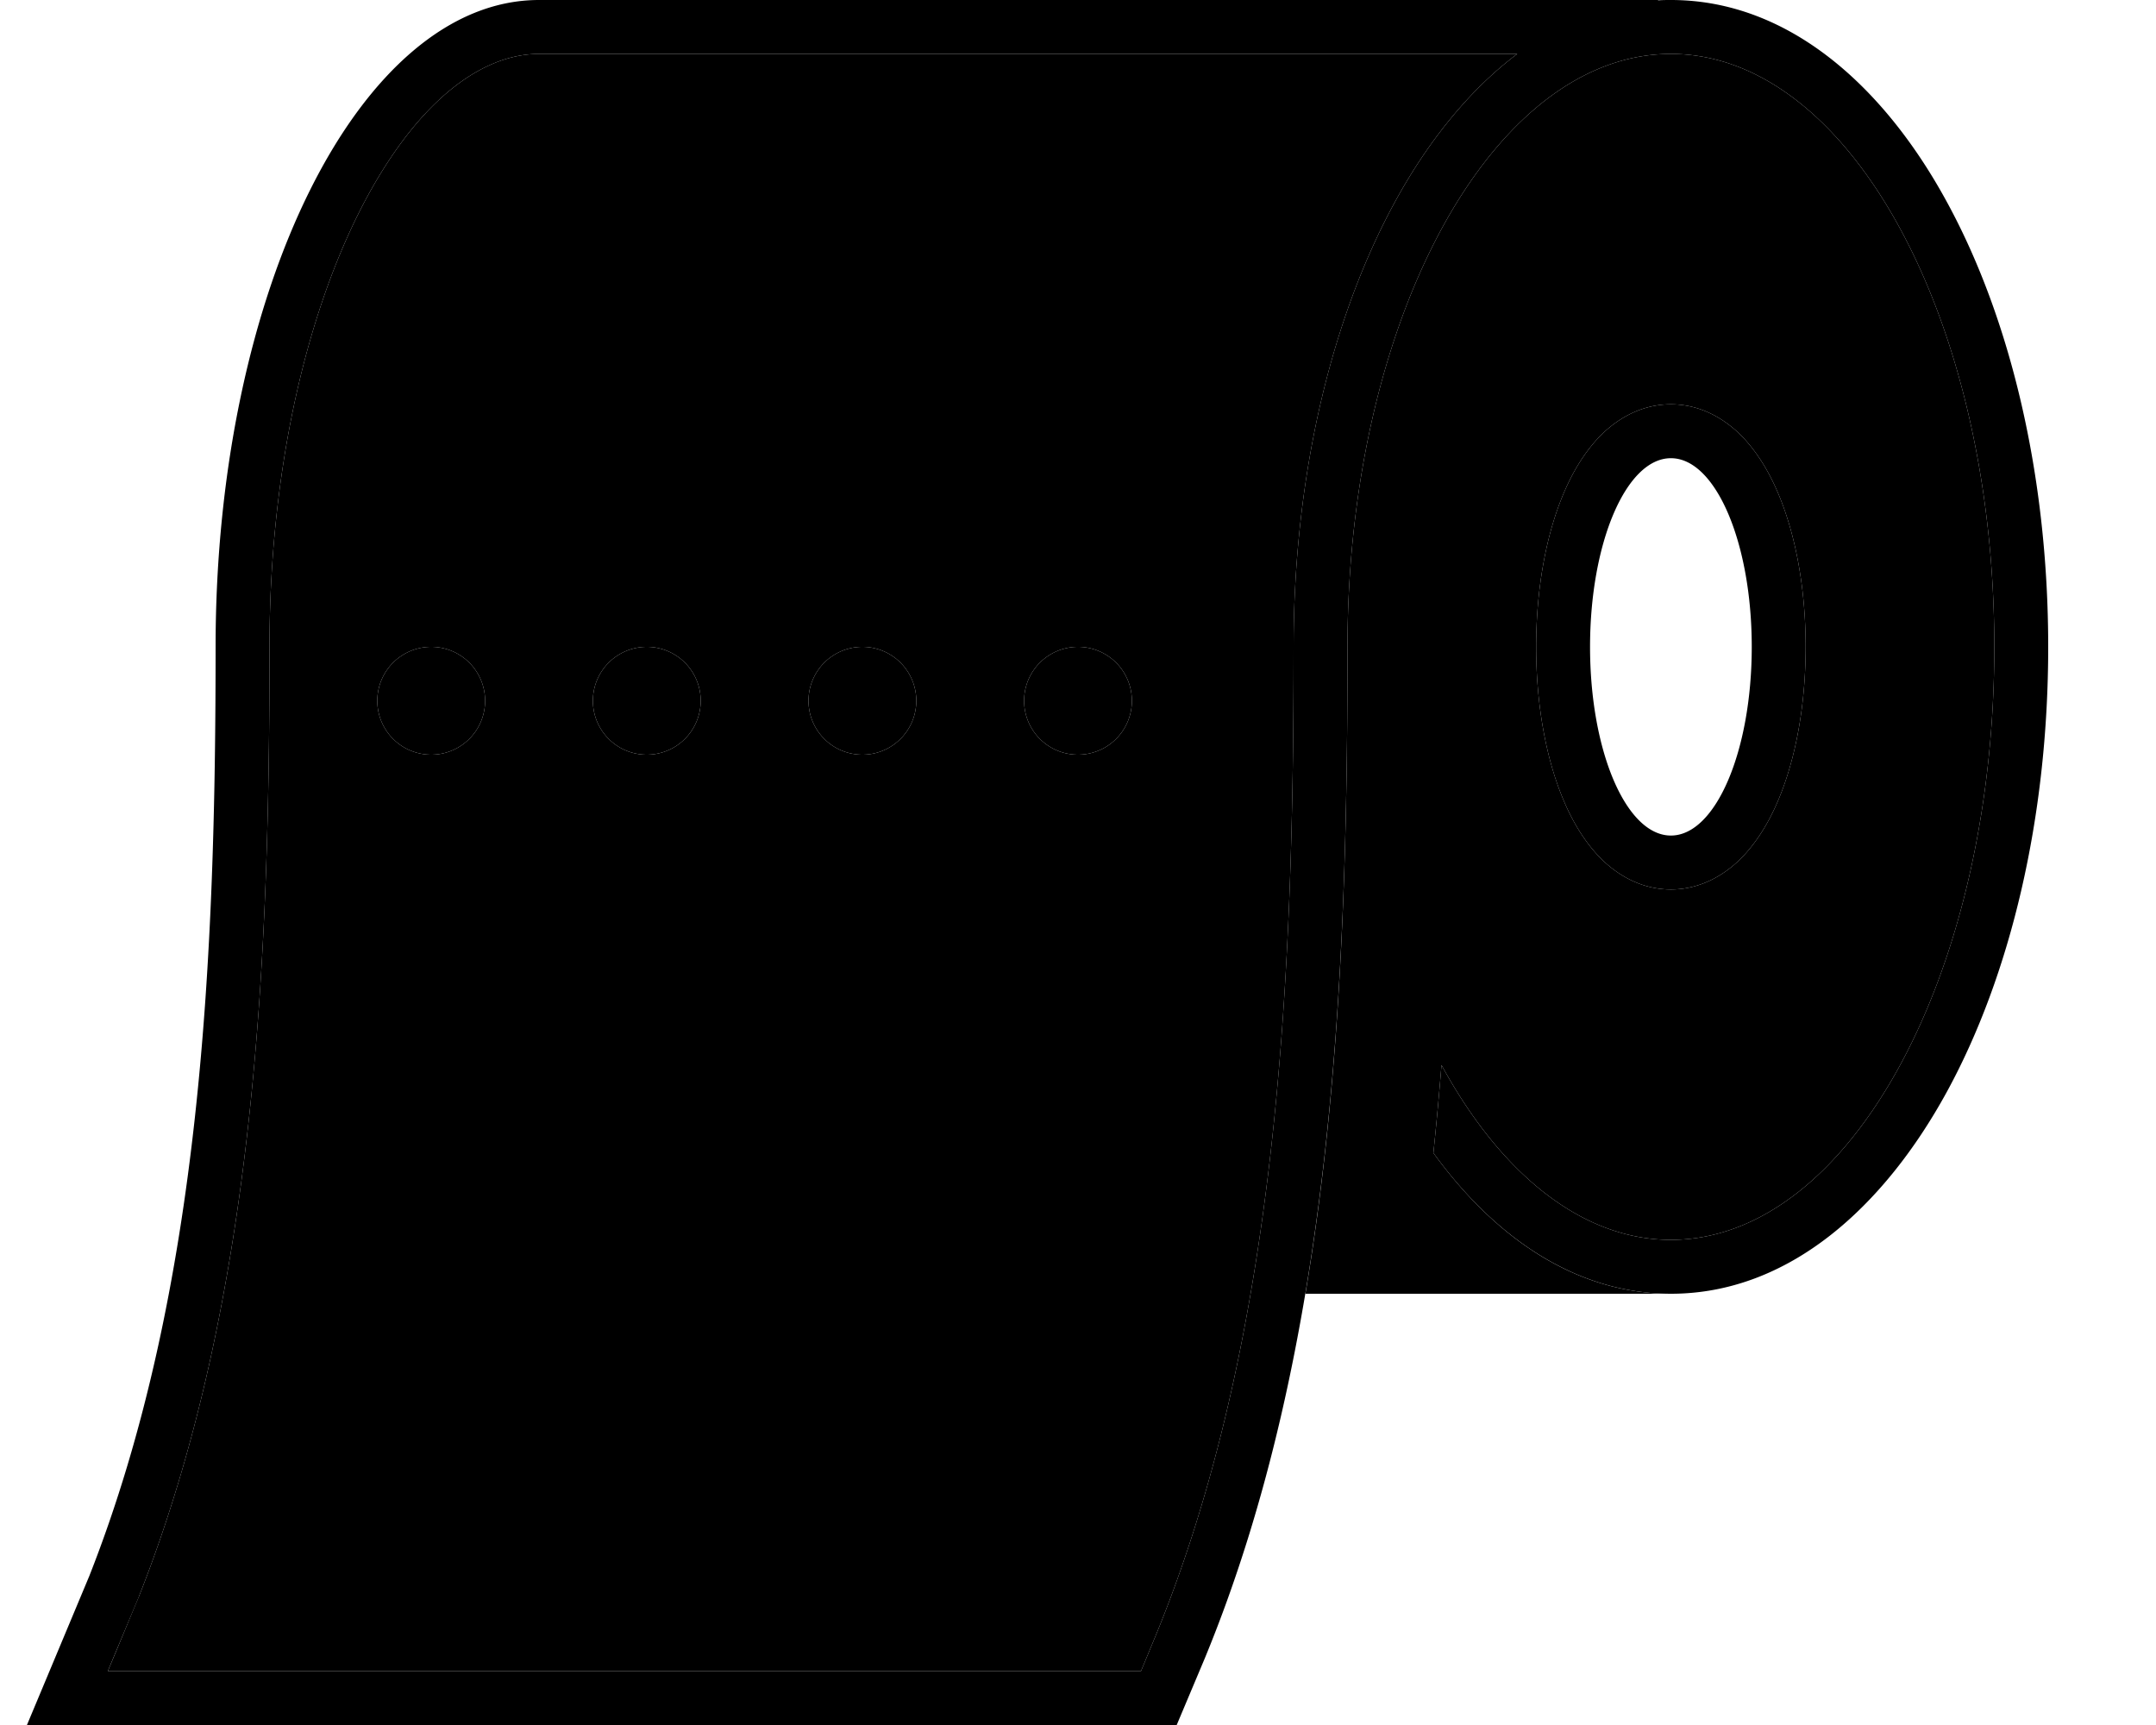 <svg xmlns="http://www.w3.org/2000/svg" viewBox="0 0 640 512"><path class="pr-icon-duotone-secondary" d="M32 496l306.7 0 4.1-9.9C379.4 397.5 384 289.9 384 192.5l0-.5c0-50.8 11.2-97.5 30.1-132.1c9.6-17.6 21.9-33.1 36.3-43.9L160 16c-17.2 0-37 14.3-53.6 47.4C90.4 95.5 80 140.9 80 192c0 89.8-3.8 193.4-38.7 281.7c-3.2 7.6-6.2 15-9.3 22.3zM144 208a16 16 0 1 1 -32 0 16 16 0 1 1 32 0zm64 0a16 16 0 1 1 -32 0 16 16 0 1 1 32 0zm64 0a16 16 0 1 1 -32 0 16 16 0 1 1 32 0zm64 0a16 16 0 1 1 -32 0 16 16 0 1 1 32 0zm51.5 176L496 384c-28.6 0-52.6-17.1-70.5-41.8c.9-8.7 1.7-17.4 2.4-26.1C445.3 348.1 469.4 368 496 368c53 0 96-78.8 96-176s-43-176-96-176c-5.4 0-10.7 .8-15.9 2.4C434.7 32.3 400 104.7 400 192c0 61.4-1.7 128.1-12.5 192zM456 192c0-17.1 2.9-33.3 8.3-45.9c2.7-6.3 6.3-12.3 11.1-17.1c4.9-4.8 11.9-9 20.6-9s15.7 4.2 20.6 9c4.8 4.8 8.4 10.8 11.1 17.1c5.4 12.6 8.3 28.8 8.3 45.9s-2.9 33.3-8.3 45.9c-2.7 6.3-6.3 12.3-11.1 17.1c-4.9 4.8-11.9 9-20.6 9s-15.7-4.2-20.6-9c-4.8-4.8-8.4-10.8-11.1-17.1c-5.4-12.6-8.3-28.8-8.3-45.9z"/><path class="pr-icon-duotone-primary" d="M14.7 496l11.8-28.2C60.1 382.6 64 281.9 64 192C64 86 107 0 160 0L492.2 0l0 .1c1.3-.1 2.5-.1 3.8-.1c35.1 0 63.4 25.9 81.9 59.9C596.8 94.5 608 141.2 608 192s-11.2 97.5-30.1 132.1c-18.6 34-46.8 59.9-81.9 59.9c-28.5 0-52.6-17.1-70.5-41.8c.9-8.7 1.7-17.4 2.4-26.1C445.3 348.1 469.4 368 496 368c53 0 96-78.8 96-176s-43-176-96-176c-5.4 0-10.7 .8-15.9 2.4C434.7 32.3 400 104.7 400 192c0 97.5-4.4 208.3-42.4 300.3L349.3 512l-324 0L8 512l6.7-16zM160 16c-17.2 0-37 14.3-53.6 47.4C90.4 95.5 80 140.9 80 192c0 89.8-3.8 193.4-38.7 281.7l-.1 .3s0 0 0 0L32 496l306.7 0 4.1-9.9s0 0 0 0C379.4 397.5 384 289.9 384 192.5l0-.5c0-50.8 11.2-97.5 30.1-132.1c9.6-17.6 21.9-33.1 36.3-43.9L160 16zM516.6 255c-4.9 4.8-11.9 9-20.6 9s-15.7-4.2-20.6-9c-4.8-4.8-8.4-10.8-11.1-17.1c-5.4-12.6-8.3-28.8-8.3-45.9s2.9-33.3 8.3-45.9c2.7-6.3 6.3-12.3 11.1-17.1c4.9-4.8 11.9-9 20.6-9s15.7 4.2 20.6 9c4.8 4.8 8.4 10.8 11.1 17.1c5.4 12.6 8.3 28.8 8.3 45.9s-2.9 33.3-8.3 45.9c-2.7 6.3-6.3 12.3-11.1 17.1zM496 248c13.3 0 24-25.1 24-56s-10.7-56-24-56s-24 25.1-24 56s10.7 56 24 56zM112 208a16 16 0 1 1 32 0 16 16 0 1 1 -32 0zm64 0a16 16 0 1 1 32 0 16 16 0 1 1 -32 0zm80-16a16 16 0 1 1 0 32 16 16 0 1 1 0-32zm48 16a16 16 0 1 1 32 0 16 16 0 1 1 -32 0z"/></svg>